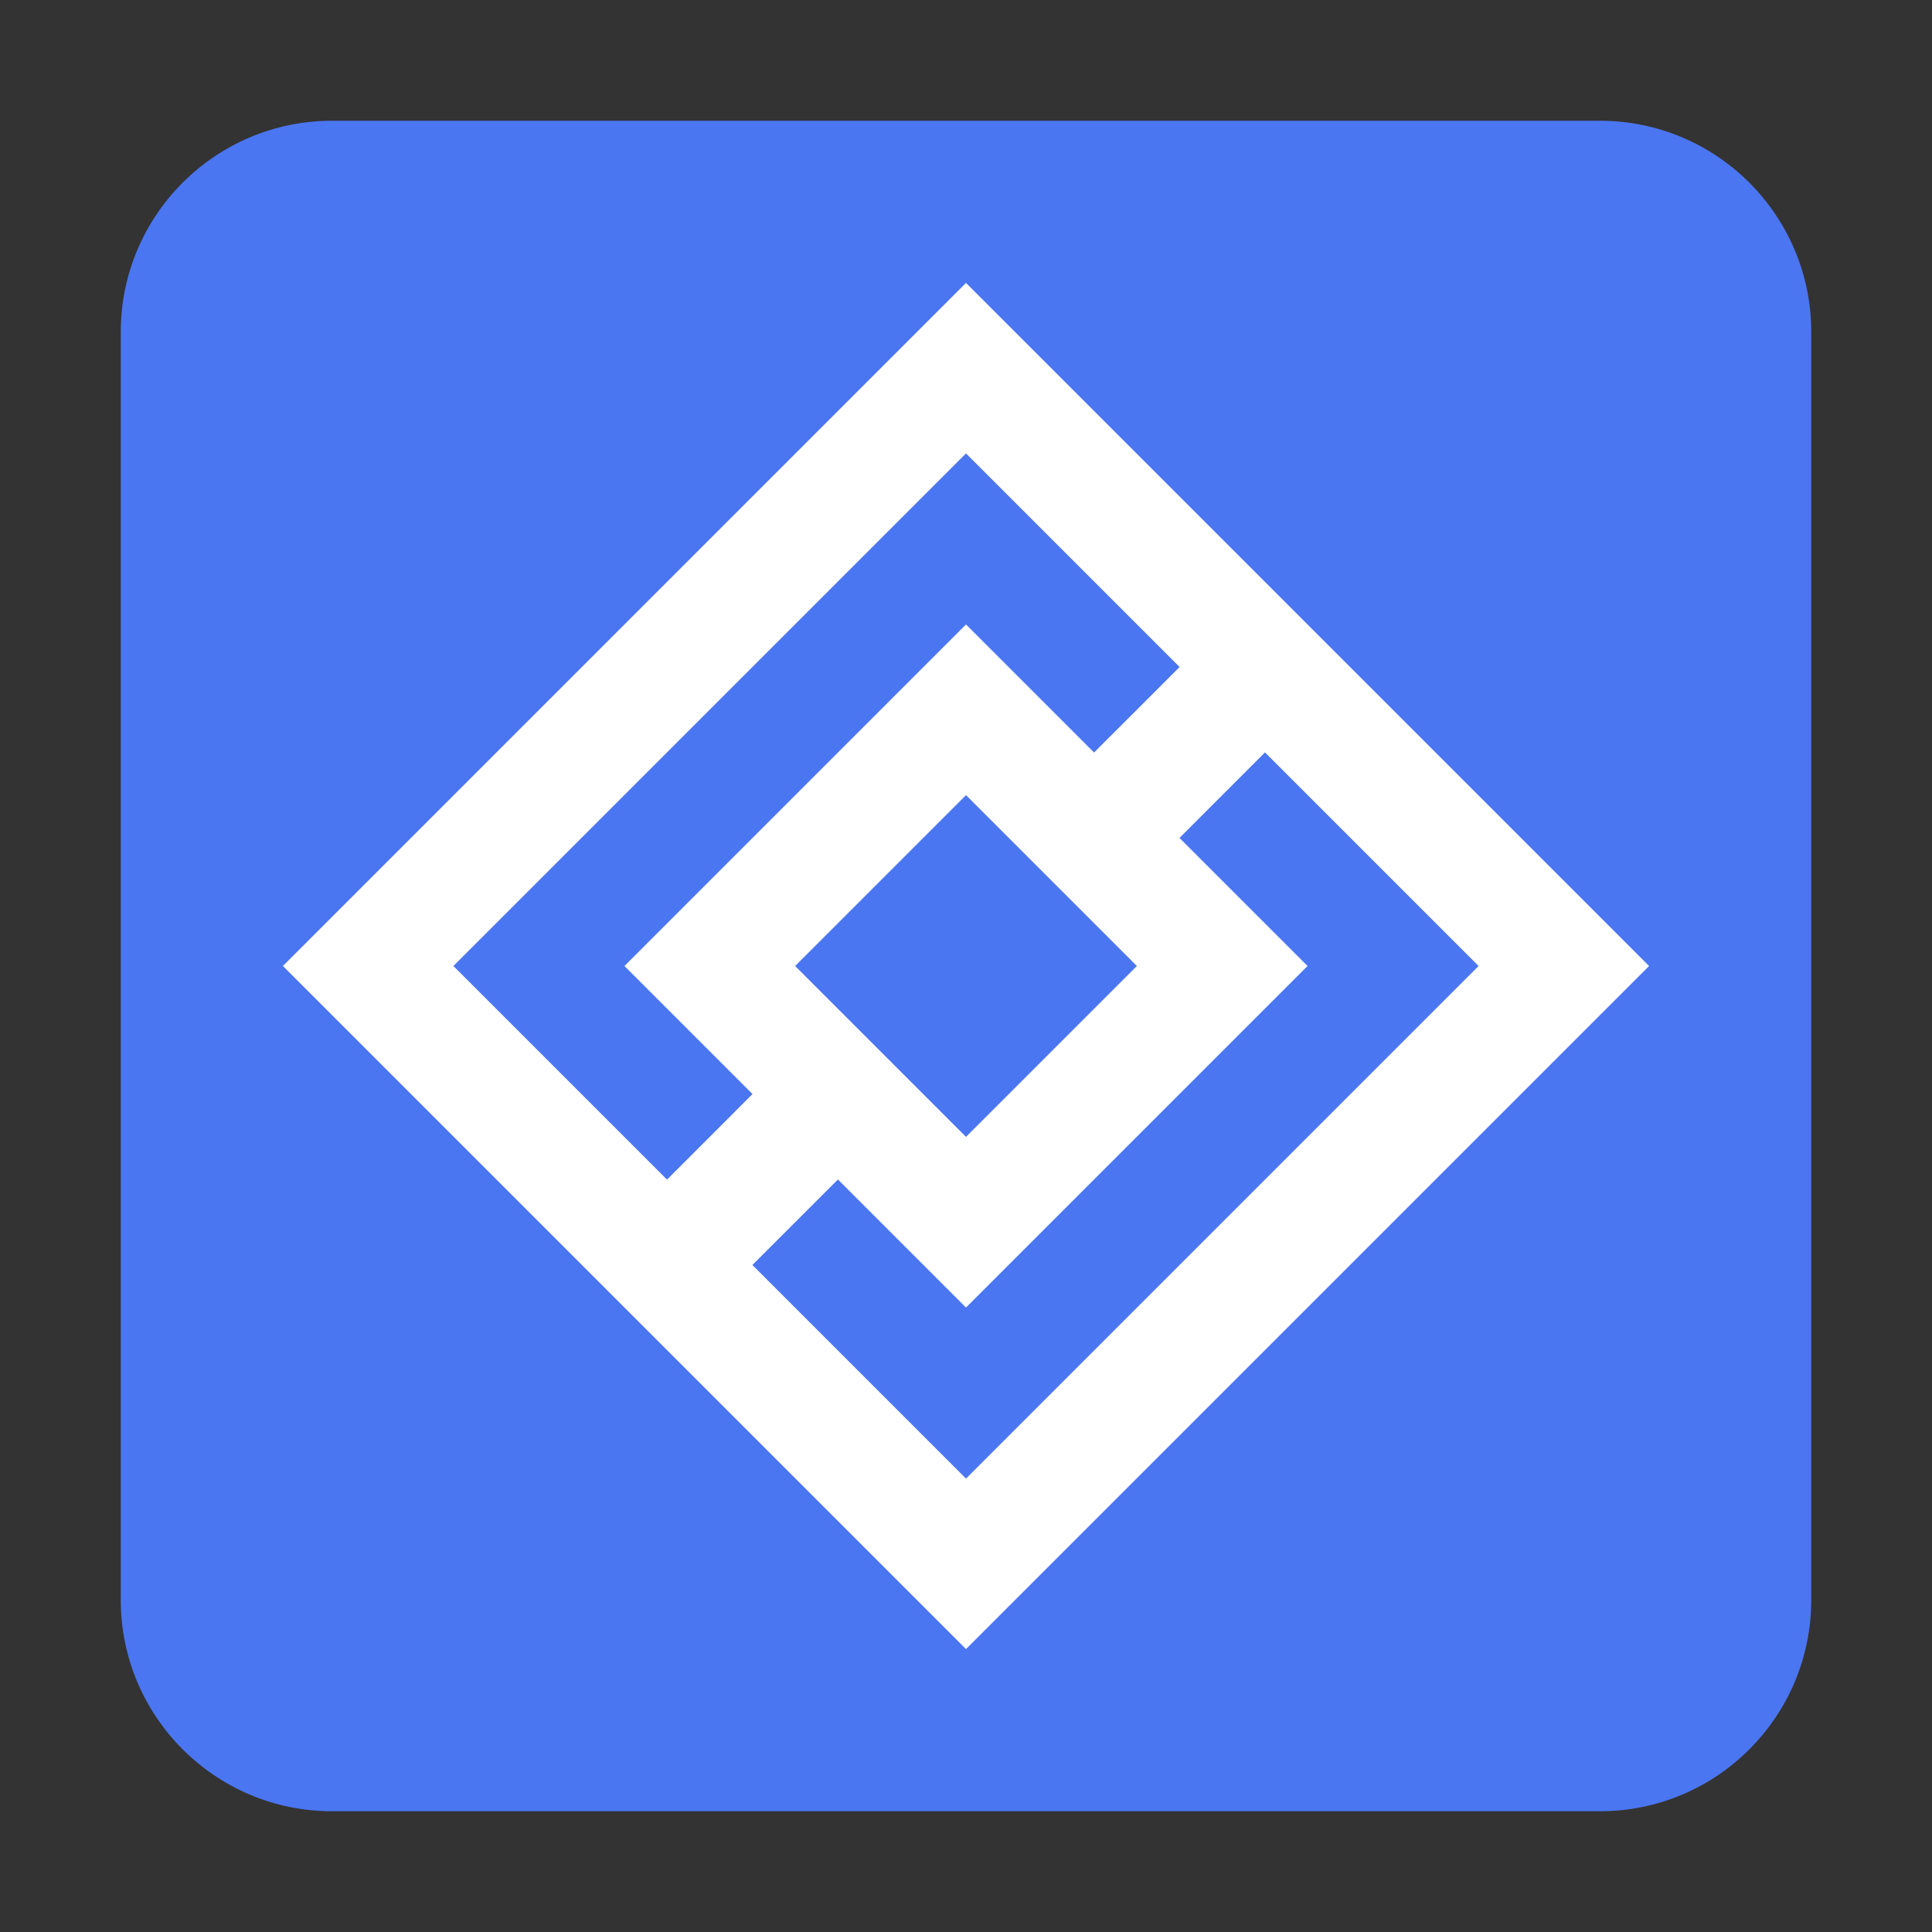 <?xml version="1.0" encoding="UTF-8" standalone="no"?>
<!-- Generator: Gravit.io -->
<svg xmlns="http://www.w3.org/2000/svg" xmlns:xlink="http://www.w3.org/1999/xlink" style="isolation:isolate" viewBox="0 0 32 32" width="32" height="32"><rect x="0" y="0" width="32" height="32" fill="#333333" stroke="none"/><defs><clipPath id="_clipPath_ILf7lb5oPmc4vsCZAxQJfbRcZTIz6Dn5"><rect width="32" height="32"/></clipPath></defs><g clip-path="url(#_clipPath_ILf7lb5oPmc4vsCZAxQJfbRcZTIz6Dn5)"><g><g><path d="M 5.5 2 L 26.5 2 C 28.432 2 30 3.568 30 5.5 L 30 26.5 C 30 28.432 28.432 30 26.5 30 L 5.5 30 C 3.568 30 2 28.432 2 26.5 L 2 5.5 C 2 3.568 3.568 2 5.5 2 Z" style="stroke:none;fill:#4B76F1;stroke-miterlimit:10;"/><g><path d=" M 19.536 13.879 L 21.657 16 L 16 21.657 L 13.879 19.536 L 13.879 19.536 L 12.462 20.952 L 16 24.49 L 24.49 16 L 20.952 12.462 L 19.536 13.879 Z  M 18.121 12.464 L 16 10.343 L 10.343 16 L 10.343 16 L 10.343 16 L 12.464 18.121 L 11.048 19.538 L 7.51 16 L 7.51 16 L 7.51 16 L 16 7.51 L 19.538 11.048 L 18.121 12.464 Z  M 13.17 16 L 16 13.17 L 18.83 16 L 16 18.83 L 13.17 16 L 13.17 16 L 13.17 16 L 13.17 16 Z  M 4.686 16 L 16 4.686 L 27.314 16 L 16 27.314 L 4.686 16 L 4.686 16 L 4.686 16 L 4.686 16 Z " fill-rule="evenodd" fill="rgb(255,255,255)"/></g></g></g></g></svg>